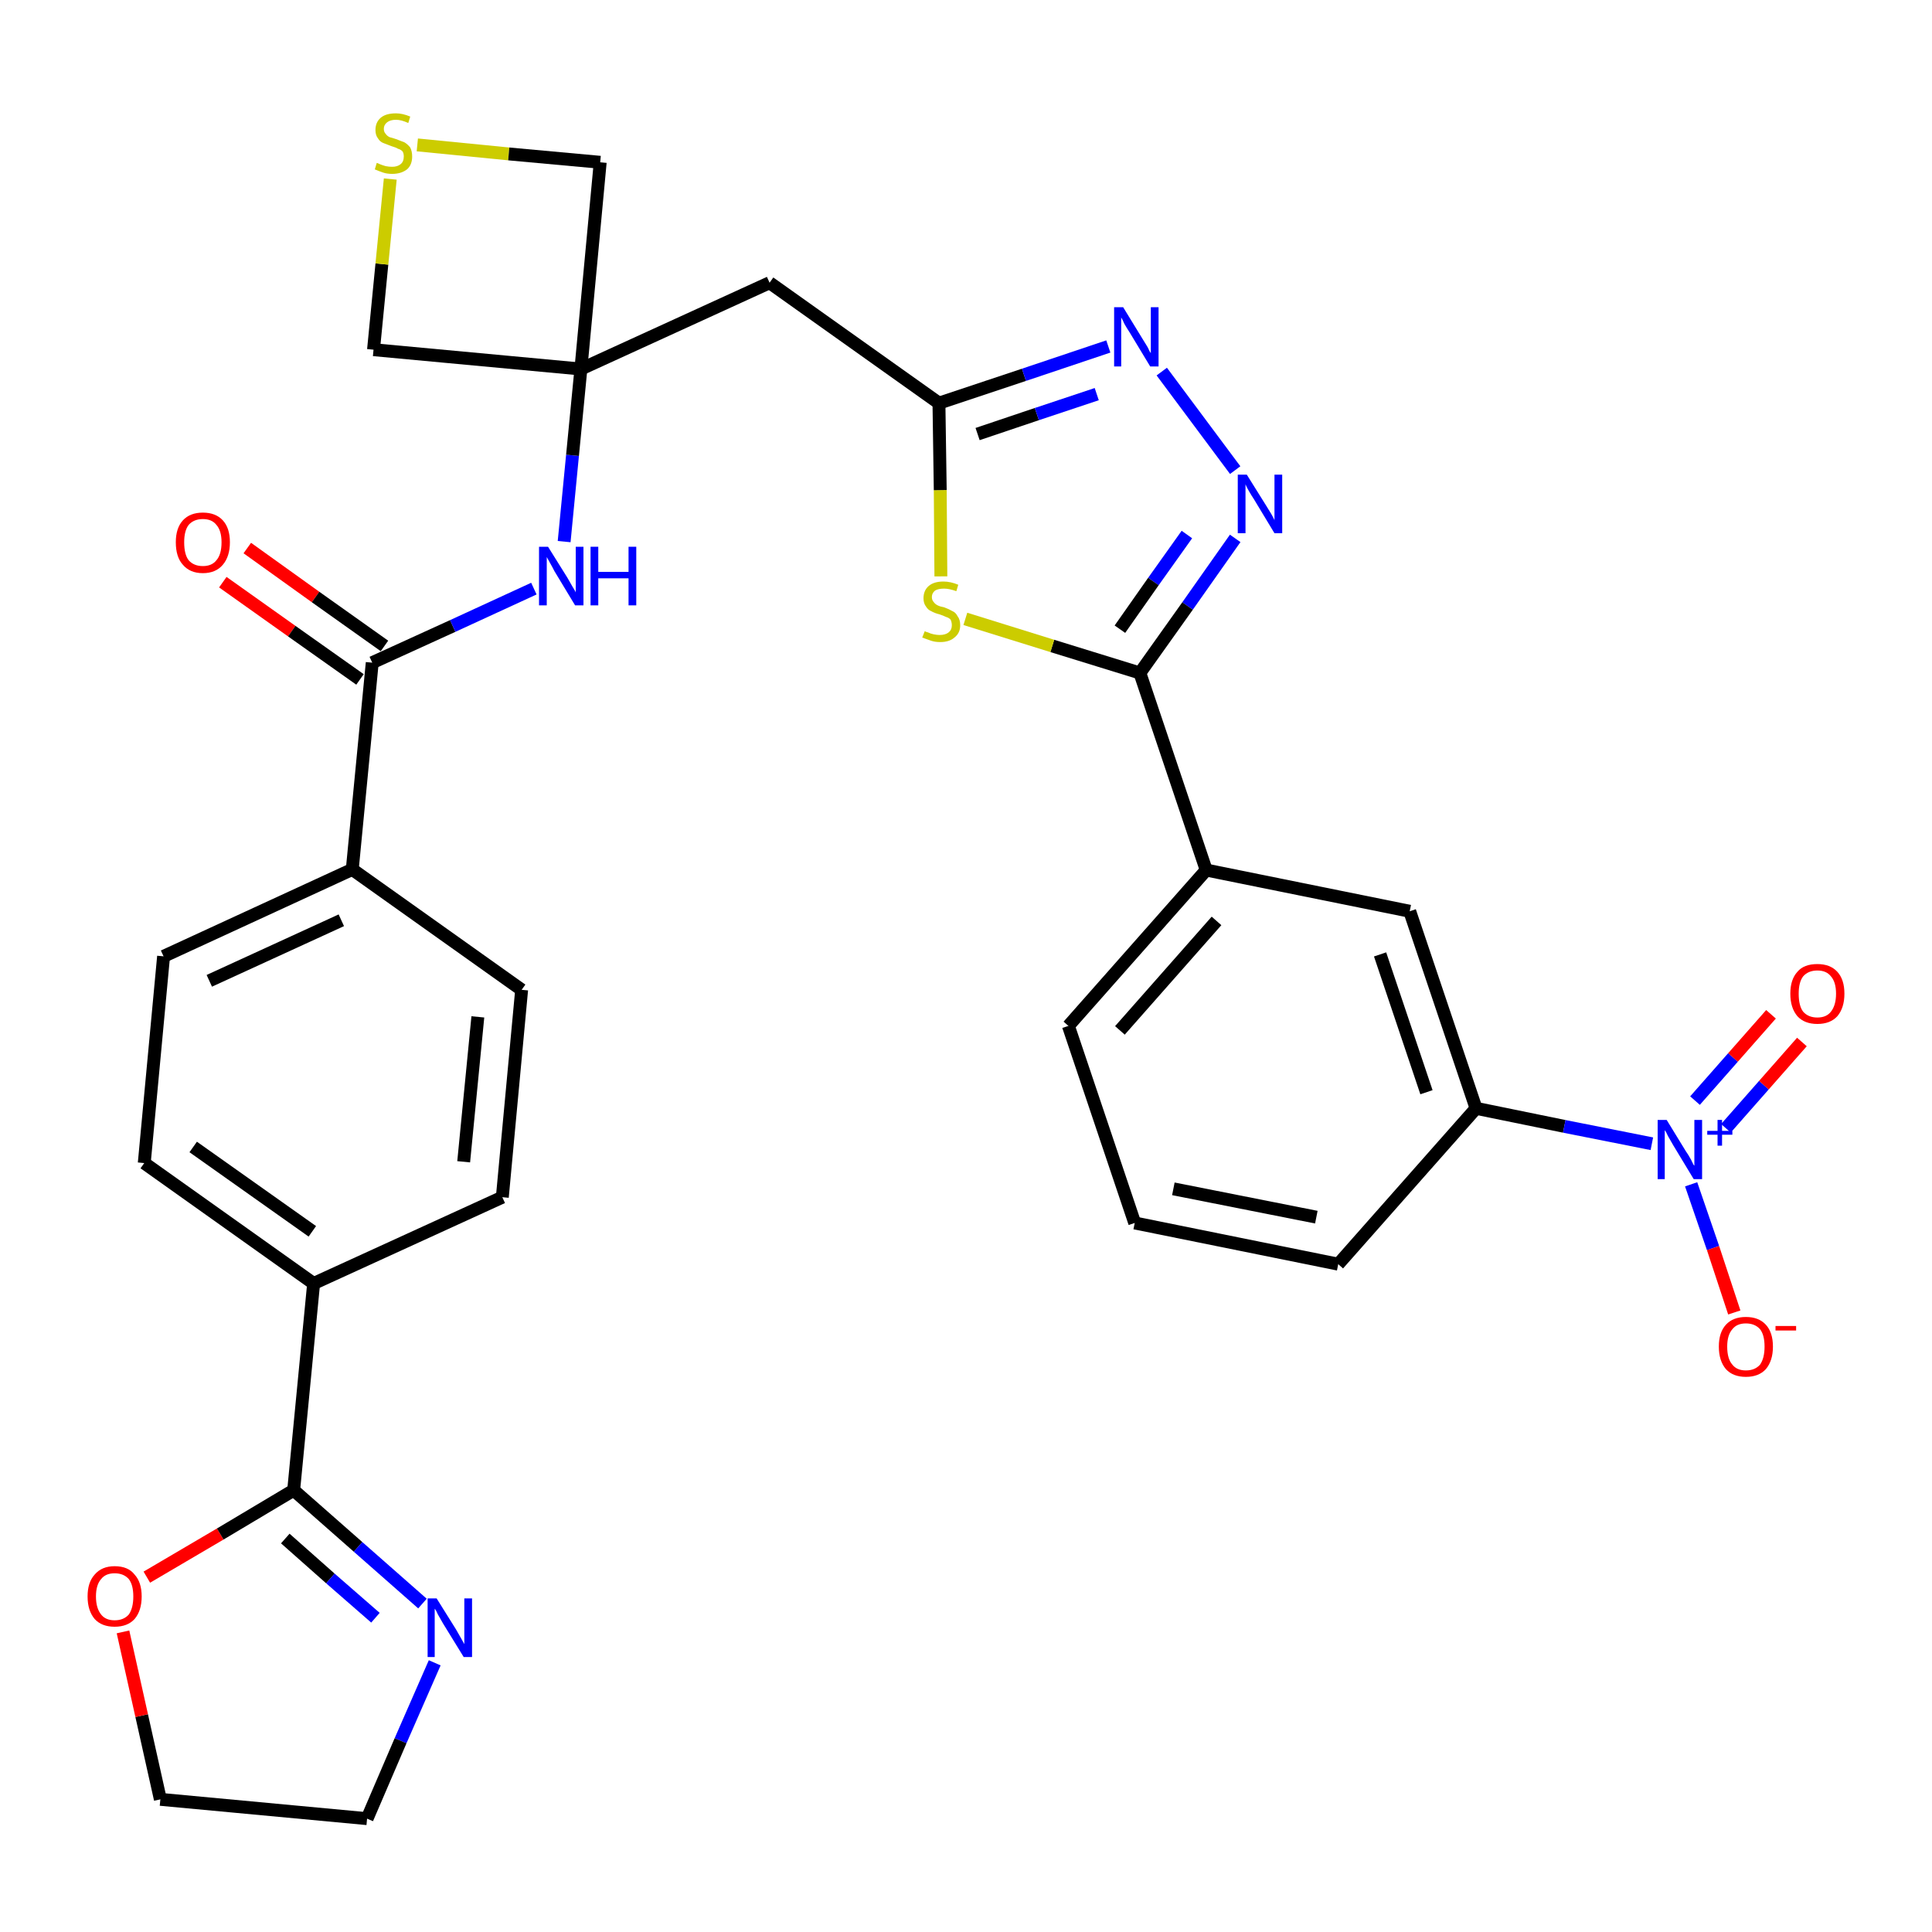 <?xml version='1.0' encoding='iso-8859-1'?>
<svg version='1.1' baseProfile='full'
              xmlns='http://www.w3.org/2000/svg'
                      xmlns:rdkit='http://www.rdkit.org/xml'
                      xmlns:xlink='http://www.w3.org/1999/xlink'
                  xml:space='preserve'
width='300px' height='300px' viewBox='0 0 300 300'>
<!-- END OF HEADER -->
<path class='bond-0 atom-0 atom-1' d='M 34.6,90.4 L 45.3,98.0' style='fill:none;fill-rule:evenodd;stroke:#FF0000;stroke-width:2.0px;stroke-linecap:butt;stroke-linejoin:miter;stroke-opacity:1' />
<path class='bond-0 atom-0 atom-1' d='M 45.3,98.0 L 55.9,105.5' style='fill:none;fill-rule:evenodd;stroke:#000000;stroke-width:2.0px;stroke-linecap:butt;stroke-linejoin:miter;stroke-opacity:1' />
<path class='bond-0 atom-0 atom-1' d='M 38.4,85.1 L 49.0,92.7' style='fill:none;fill-rule:evenodd;stroke:#FF0000;stroke-width:2.0px;stroke-linecap:butt;stroke-linejoin:miter;stroke-opacity:1' />
<path class='bond-0 atom-0 atom-1' d='M 49.0,92.7 L 59.7,100.3' style='fill:none;fill-rule:evenodd;stroke:#000000;stroke-width:2.0px;stroke-linecap:butt;stroke-linejoin:miter;stroke-opacity:1' />
<path class='bond-1 atom-1 atom-2' d='M 57.8,102.9 L 70.3,97.2' style='fill:none;fill-rule:evenodd;stroke:#000000;stroke-width:2.0px;stroke-linecap:butt;stroke-linejoin:miter;stroke-opacity:1' />
<path class='bond-1 atom-1 atom-2' d='M 70.3,97.2 L 82.9,91.4' style='fill:none;fill-rule:evenodd;stroke:#0000FF;stroke-width:2.0px;stroke-linecap:butt;stroke-linejoin:miter;stroke-opacity:1' />
<path class='bond-21 atom-1 atom-22' d='M 57.8,102.9 L 54.7,135.0' style='fill:none;fill-rule:evenodd;stroke:#000000;stroke-width:2.0px;stroke-linecap:butt;stroke-linejoin:miter;stroke-opacity:1' />
<path class='bond-2 atom-2 atom-3' d='M 87.6,84.1 L 88.9,70.7' style='fill:none;fill-rule:evenodd;stroke:#0000FF;stroke-width:2.0px;stroke-linecap:butt;stroke-linejoin:miter;stroke-opacity:1' />
<path class='bond-2 atom-2 atom-3' d='M 88.9,70.7 L 90.2,57.3' style='fill:none;fill-rule:evenodd;stroke:#000000;stroke-width:2.0px;stroke-linecap:butt;stroke-linejoin:miter;stroke-opacity:1' />
<path class='bond-3 atom-3 atom-4' d='M 90.2,57.3 L 119.5,43.9' style='fill:none;fill-rule:evenodd;stroke:#000000;stroke-width:2.0px;stroke-linecap:butt;stroke-linejoin:miter;stroke-opacity:1' />
<path class='bond-18 atom-3 atom-19' d='M 90.2,57.3 L 58.0,54.3' style='fill:none;fill-rule:evenodd;stroke:#000000;stroke-width:2.0px;stroke-linecap:butt;stroke-linejoin:miter;stroke-opacity:1' />
<path class='bond-32 atom-21 atom-3' d='M 93.2,25.2 L 90.2,57.3' style='fill:none;fill-rule:evenodd;stroke:#000000;stroke-width:2.0px;stroke-linecap:butt;stroke-linejoin:miter;stroke-opacity:1' />
<path class='bond-4 atom-4 atom-5' d='M 119.5,43.9 L 145.8,62.6' style='fill:none;fill-rule:evenodd;stroke:#000000;stroke-width:2.0px;stroke-linecap:butt;stroke-linejoin:miter;stroke-opacity:1' />
<path class='bond-5 atom-5 atom-6' d='M 145.8,62.6 L 159.0,58.2' style='fill:none;fill-rule:evenodd;stroke:#000000;stroke-width:2.0px;stroke-linecap:butt;stroke-linejoin:miter;stroke-opacity:1' />
<path class='bond-5 atom-5 atom-6' d='M 159.0,58.2 L 172.1,53.8' style='fill:none;fill-rule:evenodd;stroke:#0000FF;stroke-width:2.0px;stroke-linecap:butt;stroke-linejoin:miter;stroke-opacity:1' />
<path class='bond-5 atom-5 atom-6' d='M 151.8,67.4 L 161.0,64.3' style='fill:none;fill-rule:evenodd;stroke:#000000;stroke-width:2.0px;stroke-linecap:butt;stroke-linejoin:miter;stroke-opacity:1' />
<path class='bond-5 atom-5 atom-6' d='M 161.0,64.3 L 170.3,61.2' style='fill:none;fill-rule:evenodd;stroke:#0000FF;stroke-width:2.0px;stroke-linecap:butt;stroke-linejoin:miter;stroke-opacity:1' />
<path class='bond-34 atom-18 atom-5' d='M 146.1,89.5 L 146.0,76.1' style='fill:none;fill-rule:evenodd;stroke:#CCCC00;stroke-width:2.0px;stroke-linecap:butt;stroke-linejoin:miter;stroke-opacity:1' />
<path class='bond-34 atom-18 atom-5' d='M 146.0,76.1 L 145.8,62.6' style='fill:none;fill-rule:evenodd;stroke:#000000;stroke-width:2.0px;stroke-linecap:butt;stroke-linejoin:miter;stroke-opacity:1' />
<path class='bond-6 atom-6 atom-7' d='M 180.4,57.7 L 191.8,73.0' style='fill:none;fill-rule:evenodd;stroke:#0000FF;stroke-width:2.0px;stroke-linecap:butt;stroke-linejoin:miter;stroke-opacity:1' />
<path class='bond-7 atom-7 atom-8' d='M 191.8,83.6 L 184.4,94.1' style='fill:none;fill-rule:evenodd;stroke:#0000FF;stroke-width:2.0px;stroke-linecap:butt;stroke-linejoin:miter;stroke-opacity:1' />
<path class='bond-7 atom-7 atom-8' d='M 184.4,94.1 L 177.0,104.5' style='fill:none;fill-rule:evenodd;stroke:#000000;stroke-width:2.0px;stroke-linecap:butt;stroke-linejoin:miter;stroke-opacity:1' />
<path class='bond-7 atom-7 atom-8' d='M 184.3,83.0 L 179.1,90.3' style='fill:none;fill-rule:evenodd;stroke:#0000FF;stroke-width:2.0px;stroke-linecap:butt;stroke-linejoin:miter;stroke-opacity:1' />
<path class='bond-7 atom-7 atom-8' d='M 179.1,90.3 L 173.9,97.7' style='fill:none;fill-rule:evenodd;stroke:#000000;stroke-width:2.0px;stroke-linecap:butt;stroke-linejoin:miter;stroke-opacity:1' />
<path class='bond-8 atom-8 atom-9' d='M 177.0,104.5 L 187.3,135.1' style='fill:none;fill-rule:evenodd;stroke:#000000;stroke-width:2.0px;stroke-linecap:butt;stroke-linejoin:miter;stroke-opacity:1' />
<path class='bond-17 atom-8 atom-18' d='M 177.0,104.5 L 163.4,100.3' style='fill:none;fill-rule:evenodd;stroke:#000000;stroke-width:2.0px;stroke-linecap:butt;stroke-linejoin:miter;stroke-opacity:1' />
<path class='bond-17 atom-8 atom-18' d='M 163.4,100.3 L 149.9,96.1' style='fill:none;fill-rule:evenodd;stroke:#CCCC00;stroke-width:2.0px;stroke-linecap:butt;stroke-linejoin:miter;stroke-opacity:1' />
<path class='bond-9 atom-9 atom-10' d='M 187.3,135.1 L 165.9,159.3' style='fill:none;fill-rule:evenodd;stroke:#000000;stroke-width:2.0px;stroke-linecap:butt;stroke-linejoin:miter;stroke-opacity:1' />
<path class='bond-9 atom-9 atom-10' d='M 188.9,143.0 L 173.9,160.0' style='fill:none;fill-rule:evenodd;stroke:#000000;stroke-width:2.0px;stroke-linecap:butt;stroke-linejoin:miter;stroke-opacity:1' />
<path class='bond-36 atom-17 atom-9' d='M 218.9,141.5 L 187.3,135.1' style='fill:none;fill-rule:evenodd;stroke:#000000;stroke-width:2.0px;stroke-linecap:butt;stroke-linejoin:miter;stroke-opacity:1' />
<path class='bond-10 atom-10 atom-11' d='M 165.9,159.3 L 176.2,189.9' style='fill:none;fill-rule:evenodd;stroke:#000000;stroke-width:2.0px;stroke-linecap:butt;stroke-linejoin:miter;stroke-opacity:1' />
<path class='bond-11 atom-11 atom-12' d='M 176.2,189.9 L 207.8,196.3' style='fill:none;fill-rule:evenodd;stroke:#000000;stroke-width:2.0px;stroke-linecap:butt;stroke-linejoin:miter;stroke-opacity:1' />
<path class='bond-11 atom-11 atom-12' d='M 182.2,184.6 L 204.4,189.0' style='fill:none;fill-rule:evenodd;stroke:#000000;stroke-width:2.0px;stroke-linecap:butt;stroke-linejoin:miter;stroke-opacity:1' />
<path class='bond-12 atom-12 atom-13' d='M 207.8,196.3 L 229.2,172.1' style='fill:none;fill-rule:evenodd;stroke:#000000;stroke-width:2.0px;stroke-linecap:butt;stroke-linejoin:miter;stroke-opacity:1' />
<path class='bond-13 atom-13 atom-14' d='M 229.2,172.1 L 242.9,174.9' style='fill:none;fill-rule:evenodd;stroke:#000000;stroke-width:2.0px;stroke-linecap:butt;stroke-linejoin:miter;stroke-opacity:1' />
<path class='bond-13 atom-13 atom-14' d='M 242.9,174.9 L 256.5,177.6' style='fill:none;fill-rule:evenodd;stroke:#0000FF;stroke-width:2.0px;stroke-linecap:butt;stroke-linejoin:miter;stroke-opacity:1' />
<path class='bond-16 atom-13 atom-17' d='M 229.2,172.1 L 218.9,141.5' style='fill:none;fill-rule:evenodd;stroke:#000000;stroke-width:2.0px;stroke-linecap:butt;stroke-linejoin:miter;stroke-opacity:1' />
<path class='bond-16 atom-13 atom-17' d='M 221.5,169.6 L 214.3,148.2' style='fill:none;fill-rule:evenodd;stroke:#000000;stroke-width:2.0px;stroke-linecap:butt;stroke-linejoin:miter;stroke-opacity:1' />
<path class='bond-14 atom-14 atom-15' d='M 268.0,175.2 L 273.9,168.5' style='fill:none;fill-rule:evenodd;stroke:#0000FF;stroke-width:2.0px;stroke-linecap:butt;stroke-linejoin:miter;stroke-opacity:1' />
<path class='bond-14 atom-14 atom-15' d='M 273.9,168.5 L 279.8,161.8' style='fill:none;fill-rule:evenodd;stroke:#FF0000;stroke-width:2.0px;stroke-linecap:butt;stroke-linejoin:miter;stroke-opacity:1' />
<path class='bond-14 atom-14 atom-15' d='M 263.2,170.9 L 269.1,164.2' style='fill:none;fill-rule:evenodd;stroke:#0000FF;stroke-width:2.0px;stroke-linecap:butt;stroke-linejoin:miter;stroke-opacity:1' />
<path class='bond-14 atom-14 atom-15' d='M 269.1,164.2 L 275.0,157.5' style='fill:none;fill-rule:evenodd;stroke:#FF0000;stroke-width:2.0px;stroke-linecap:butt;stroke-linejoin:miter;stroke-opacity:1' />
<path class='bond-15 atom-14 atom-16' d='M 262.6,183.9 L 266.0,193.8' style='fill:none;fill-rule:evenodd;stroke:#0000FF;stroke-width:2.0px;stroke-linecap:butt;stroke-linejoin:miter;stroke-opacity:1' />
<path class='bond-15 atom-14 atom-16' d='M 266.0,193.8 L 269.3,203.8' style='fill:none;fill-rule:evenodd;stroke:#FF0000;stroke-width:2.0px;stroke-linecap:butt;stroke-linejoin:miter;stroke-opacity:1' />
<path class='bond-19 atom-19 atom-20' d='M 58.0,54.3 L 59.3,41.0' style='fill:none;fill-rule:evenodd;stroke:#000000;stroke-width:2.0px;stroke-linecap:butt;stroke-linejoin:miter;stroke-opacity:1' />
<path class='bond-19 atom-19 atom-20' d='M 59.3,41.0 L 60.6,27.8' style='fill:none;fill-rule:evenodd;stroke:#CCCC00;stroke-width:2.0px;stroke-linecap:butt;stroke-linejoin:miter;stroke-opacity:1' />
<path class='bond-20 atom-20 atom-21' d='M 64.8,22.5 L 79.0,23.9' style='fill:none;fill-rule:evenodd;stroke:#CCCC00;stroke-width:2.0px;stroke-linecap:butt;stroke-linejoin:miter;stroke-opacity:1' />
<path class='bond-20 atom-20 atom-21' d='M 79.0,23.9 L 93.2,25.2' style='fill:none;fill-rule:evenodd;stroke:#000000;stroke-width:2.0px;stroke-linecap:butt;stroke-linejoin:miter;stroke-opacity:1' />
<path class='bond-22 atom-22 atom-23' d='M 54.7,135.0 L 25.4,148.5' style='fill:none;fill-rule:evenodd;stroke:#000000;stroke-width:2.0px;stroke-linecap:butt;stroke-linejoin:miter;stroke-opacity:1' />
<path class='bond-22 atom-22 atom-23' d='M 53.0,142.9 L 32.5,152.3' style='fill:none;fill-rule:evenodd;stroke:#000000;stroke-width:2.0px;stroke-linecap:butt;stroke-linejoin:miter;stroke-opacity:1' />
<path class='bond-33 atom-32 atom-22' d='M 81.0,153.7 L 54.7,135.0' style='fill:none;fill-rule:evenodd;stroke:#000000;stroke-width:2.0px;stroke-linecap:butt;stroke-linejoin:miter;stroke-opacity:1' />
<path class='bond-23 atom-23 atom-24' d='M 25.4,148.5 L 22.4,180.6' style='fill:none;fill-rule:evenodd;stroke:#000000;stroke-width:2.0px;stroke-linecap:butt;stroke-linejoin:miter;stroke-opacity:1' />
<path class='bond-24 atom-24 atom-25' d='M 22.4,180.6 L 48.7,199.3' style='fill:none;fill-rule:evenodd;stroke:#000000;stroke-width:2.0px;stroke-linecap:butt;stroke-linejoin:miter;stroke-opacity:1' />
<path class='bond-24 atom-24 atom-25' d='M 30.0,178.1 L 48.5,191.2' style='fill:none;fill-rule:evenodd;stroke:#000000;stroke-width:2.0px;stroke-linecap:butt;stroke-linejoin:miter;stroke-opacity:1' />
<path class='bond-25 atom-25 atom-26' d='M 48.7,199.3 L 45.6,231.4' style='fill:none;fill-rule:evenodd;stroke:#000000;stroke-width:2.0px;stroke-linecap:butt;stroke-linejoin:miter;stroke-opacity:1' />
<path class='bond-30 atom-25 atom-31' d='M 48.7,199.3 L 78.0,185.9' style='fill:none;fill-rule:evenodd;stroke:#000000;stroke-width:2.0px;stroke-linecap:butt;stroke-linejoin:miter;stroke-opacity:1' />
<path class='bond-26 atom-26 atom-27' d='M 45.6,231.4 L 55.6,240.2' style='fill:none;fill-rule:evenodd;stroke:#000000;stroke-width:2.0px;stroke-linecap:butt;stroke-linejoin:miter;stroke-opacity:1' />
<path class='bond-26 atom-26 atom-27' d='M 55.6,240.2 L 65.6,249.0' style='fill:none;fill-rule:evenodd;stroke:#0000FF;stroke-width:2.0px;stroke-linecap:butt;stroke-linejoin:miter;stroke-opacity:1' />
<path class='bond-26 atom-26 atom-27' d='M 44.3,238.9 L 51.3,245.1' style='fill:none;fill-rule:evenodd;stroke:#000000;stroke-width:2.0px;stroke-linecap:butt;stroke-linejoin:miter;stroke-opacity:1' />
<path class='bond-26 atom-26 atom-27' d='M 51.3,245.1 L 58.3,251.2' style='fill:none;fill-rule:evenodd;stroke:#0000FF;stroke-width:2.0px;stroke-linecap:butt;stroke-linejoin:miter;stroke-opacity:1' />
<path class='bond-35 atom-30 atom-26' d='M 22.8,244.9 L 34.2,238.2' style='fill:none;fill-rule:evenodd;stroke:#FF0000;stroke-width:2.0px;stroke-linecap:butt;stroke-linejoin:miter;stroke-opacity:1' />
<path class='bond-35 atom-30 atom-26' d='M 34.2,238.2 L 45.6,231.4' style='fill:none;fill-rule:evenodd;stroke:#000000;stroke-width:2.0px;stroke-linecap:butt;stroke-linejoin:miter;stroke-opacity:1' />
<path class='bond-27 atom-27 atom-28' d='M 67.5,258.2 L 62.2,270.3' style='fill:none;fill-rule:evenodd;stroke:#0000FF;stroke-width:2.0px;stroke-linecap:butt;stroke-linejoin:miter;stroke-opacity:1' />
<path class='bond-27 atom-27 atom-28' d='M 62.2,270.3 L 57.0,282.4' style='fill:none;fill-rule:evenodd;stroke:#000000;stroke-width:2.0px;stroke-linecap:butt;stroke-linejoin:miter;stroke-opacity:1' />
<path class='bond-28 atom-28 atom-29' d='M 57.0,282.4 L 24.9,279.4' style='fill:none;fill-rule:evenodd;stroke:#000000;stroke-width:2.0px;stroke-linecap:butt;stroke-linejoin:miter;stroke-opacity:1' />
<path class='bond-29 atom-29 atom-30' d='M 24.9,279.4 L 22.0,266.4' style='fill:none;fill-rule:evenodd;stroke:#000000;stroke-width:2.0px;stroke-linecap:butt;stroke-linejoin:miter;stroke-opacity:1' />
<path class='bond-29 atom-29 atom-30' d='M 22.0,266.4 L 19.1,253.4' style='fill:none;fill-rule:evenodd;stroke:#FF0000;stroke-width:2.0px;stroke-linecap:butt;stroke-linejoin:miter;stroke-opacity:1' />
<path class='bond-31 atom-31 atom-32' d='M 78.0,185.9 L 81.0,153.7' style='fill:none;fill-rule:evenodd;stroke:#000000;stroke-width:2.0px;stroke-linecap:butt;stroke-linejoin:miter;stroke-opacity:1' />
<path class='bond-31 atom-31 atom-32' d='M 72.0,180.4 L 74.2,157.9' style='fill:none;fill-rule:evenodd;stroke:#000000;stroke-width:2.0px;stroke-linecap:butt;stroke-linejoin:miter;stroke-opacity:1' />
<path  class='atom-0' d='M 27.3 84.2
Q 27.3 82.0, 28.4 80.8
Q 29.5 79.6, 31.5 79.6
Q 33.5 79.6, 34.6 80.8
Q 35.7 82.0, 35.7 84.2
Q 35.7 86.4, 34.6 87.7
Q 33.5 89.0, 31.5 89.0
Q 29.5 89.0, 28.4 87.7
Q 27.3 86.5, 27.3 84.2
M 31.5 87.9
Q 32.9 87.9, 33.6 87.0
Q 34.4 86.1, 34.4 84.2
Q 34.4 82.4, 33.6 81.5
Q 32.9 80.6, 31.5 80.6
Q 30.1 80.6, 29.3 81.5
Q 28.6 82.4, 28.6 84.2
Q 28.6 86.1, 29.3 87.0
Q 30.1 87.9, 31.5 87.9
' fill='#FF0000'/>
<path  class='atom-2' d='M 85.1 84.9
L 88.1 89.7
Q 88.4 90.2, 88.9 91.1
Q 89.4 91.9, 89.4 92.0
L 89.4 84.9
L 90.6 84.9
L 90.6 94.0
L 89.3 94.0
L 86.1 88.7
Q 85.8 88.1, 85.4 87.4
Q 85.0 86.7, 84.9 86.5
L 84.9 94.0
L 83.7 94.0
L 83.7 84.9
L 85.1 84.9
' fill='#0000FF'/>
<path  class='atom-2' d='M 91.7 84.9
L 92.9 84.9
L 92.9 88.8
L 97.6 88.8
L 97.6 84.9
L 98.8 84.9
L 98.8 94.0
L 97.6 94.0
L 97.6 89.8
L 92.9 89.8
L 92.9 94.0
L 91.7 94.0
L 91.7 84.9
' fill='#0000FF'/>
<path  class='atom-6' d='M 174.4 47.7
L 177.4 52.6
Q 177.7 53.1, 178.2 53.9
Q 178.6 54.8, 178.7 54.8
L 178.7 47.7
L 179.9 47.7
L 179.9 56.9
L 178.6 56.9
L 175.4 51.6
Q 175.0 51.0, 174.6 50.3
Q 174.3 49.6, 174.1 49.3
L 174.1 56.9
L 173.0 56.9
L 173.0 47.7
L 174.4 47.7
' fill='#0000FF'/>
<path  class='atom-7' d='M 193.6 73.7
L 196.6 78.5
Q 196.9 79.0, 197.4 79.8
Q 197.9 80.7, 197.9 80.8
L 197.9 73.7
L 199.1 73.7
L 199.1 82.8
L 197.9 82.8
L 194.7 77.5
Q 194.3 76.9, 193.9 76.2
Q 193.5 75.5, 193.4 75.2
L 193.4 82.8
L 192.2 82.8
L 192.2 73.7
L 193.6 73.7
' fill='#0000FF'/>
<path  class='atom-14' d='M 258.8 173.9
L 261.8 178.8
Q 262.1 179.2, 262.6 180.1
Q 263.0 181.0, 263.1 181.0
L 263.1 173.9
L 264.3 173.9
L 264.3 183.1
L 263.0 183.1
L 259.8 177.8
Q 259.4 177.1, 259.0 176.4
Q 258.7 175.7, 258.5 175.5
L 258.5 183.1
L 257.4 183.1
L 257.4 173.9
L 258.8 173.9
' fill='#0000FF'/>
<path  class='atom-14' d='M 265.1 175.6
L 266.7 175.6
L 266.7 173.9
L 267.4 173.9
L 267.4 175.6
L 269.0 175.6
L 269.0 176.2
L 267.4 176.2
L 267.4 177.9
L 266.7 177.9
L 266.7 176.2
L 265.1 176.2
L 265.1 175.6
' fill='#0000FF'/>
<path  class='atom-15' d='M 278.0 154.3
Q 278.0 152.1, 279.1 150.9
Q 280.1 149.7, 282.2 149.7
Q 284.2 149.7, 285.3 150.9
Q 286.4 152.1, 286.4 154.3
Q 286.4 156.5, 285.3 157.8
Q 284.2 159.0, 282.2 159.0
Q 280.2 159.0, 279.1 157.8
Q 278.0 156.5, 278.0 154.3
M 282.2 158.0
Q 283.6 158.0, 284.3 157.1
Q 285.1 156.1, 285.1 154.3
Q 285.1 152.5, 284.3 151.6
Q 283.6 150.7, 282.2 150.7
Q 280.8 150.7, 280.0 151.6
Q 279.3 152.5, 279.3 154.3
Q 279.3 156.2, 280.0 157.1
Q 280.8 158.0, 282.2 158.0
' fill='#FF0000'/>
<path  class='atom-16' d='M 266.9 209.1
Q 266.9 206.9, 268.0 205.7
Q 269.1 204.5, 271.1 204.5
Q 273.1 204.5, 274.2 205.7
Q 275.3 206.9, 275.3 209.1
Q 275.3 211.3, 274.2 212.6
Q 273.1 213.8, 271.1 213.8
Q 269.1 213.8, 268.0 212.6
Q 266.9 211.3, 266.9 209.1
M 271.1 212.8
Q 272.5 212.8, 273.3 211.9
Q 274.0 210.9, 274.0 209.1
Q 274.0 207.3, 273.3 206.4
Q 272.5 205.5, 271.1 205.5
Q 269.7 205.5, 269.0 206.4
Q 268.2 207.3, 268.2 209.1
Q 268.2 211.0, 269.0 211.9
Q 269.7 212.8, 271.1 212.8
' fill='#FF0000'/>
<path  class='atom-16' d='M 275.7 205.9
L 278.9 205.9
L 278.9 206.6
L 275.7 206.6
L 275.7 205.9
' fill='#FF0000'/>
<path  class='atom-18' d='M 143.6 98.0
Q 143.7 98.1, 144.1 98.2
Q 144.5 98.4, 145.0 98.5
Q 145.5 98.6, 145.9 98.6
Q 146.8 98.6, 147.3 98.2
Q 147.8 97.8, 147.8 97.1
Q 147.8 96.6, 147.6 96.2
Q 147.3 95.9, 146.9 95.8
Q 146.5 95.6, 145.9 95.4
Q 145.1 95.2, 144.6 94.9
Q 144.1 94.7, 143.8 94.2
Q 143.4 93.7, 143.4 92.9
Q 143.4 91.7, 144.2 91.0
Q 145.0 90.3, 146.5 90.3
Q 147.6 90.3, 148.8 90.8
L 148.5 91.8
Q 147.4 91.4, 146.6 91.4
Q 145.7 91.4, 145.2 91.7
Q 144.7 92.1, 144.7 92.7
Q 144.7 93.2, 145.0 93.5
Q 145.2 93.8, 145.6 94.0
Q 146.0 94.2, 146.6 94.3
Q 147.4 94.6, 147.9 94.9
Q 148.4 95.1, 148.7 95.7
Q 149.1 96.2, 149.1 97.1
Q 149.1 98.3, 148.2 99.0
Q 147.4 99.7, 146.0 99.7
Q 145.2 99.7, 144.6 99.5
Q 144.0 99.3, 143.2 99.0
L 143.6 98.0
' fill='#CCCC00'/>
<path  class='atom-20' d='M 58.5 25.3
Q 58.6 25.3, 59.0 25.5
Q 59.5 25.7, 59.9 25.8
Q 60.4 25.9, 60.9 25.9
Q 61.7 25.9, 62.2 25.5
Q 62.7 25.1, 62.7 24.3
Q 62.7 23.8, 62.5 23.5
Q 62.2 23.2, 61.8 23.1
Q 61.5 22.9, 60.8 22.7
Q 60.0 22.4, 59.5 22.2
Q 59.0 22.0, 58.7 21.5
Q 58.3 21.0, 58.3 20.2
Q 58.3 19.0, 59.1 18.3
Q 59.9 17.6, 61.5 17.6
Q 62.5 17.6, 63.7 18.1
L 63.4 19.1
Q 62.3 18.6, 61.5 18.6
Q 60.6 18.6, 60.1 19.0
Q 59.6 19.4, 59.6 20.0
Q 59.6 20.5, 59.9 20.8
Q 60.1 21.1, 60.5 21.3
Q 60.9 21.4, 61.5 21.6
Q 62.3 21.9, 62.8 22.1
Q 63.3 22.4, 63.7 22.9
Q 64.0 23.5, 64.0 24.3
Q 64.0 25.6, 63.2 26.3
Q 62.3 27.0, 60.9 27.0
Q 60.1 27.0, 59.5 26.8
Q 58.9 26.6, 58.2 26.3
L 58.5 25.3
' fill='#CCCC00'/>
<path  class='atom-27' d='M 67.8 248.2
L 70.8 253.0
Q 71.1 253.5, 71.6 254.4
Q 72.1 255.3, 72.1 255.3
L 72.1 248.2
L 73.3 248.2
L 73.3 257.3
L 72.0 257.3
L 68.8 252.1
Q 68.4 251.4, 68.0 250.7
Q 67.7 250.0, 67.5 249.8
L 67.5 257.3
L 66.4 257.3
L 66.4 248.2
L 67.8 248.2
' fill='#0000FF'/>
<path  class='atom-30' d='M 13.6 247.9
Q 13.6 245.7, 14.7 244.5
Q 15.8 243.2, 17.8 243.2
Q 19.9 243.2, 20.9 244.5
Q 22.0 245.7, 22.0 247.9
Q 22.0 250.1, 20.9 251.4
Q 19.8 252.6, 17.8 252.6
Q 15.8 252.6, 14.7 251.4
Q 13.6 250.1, 13.6 247.9
M 17.8 251.6
Q 19.2 251.6, 20.0 250.7
Q 20.7 249.7, 20.7 247.9
Q 20.7 246.1, 20.0 245.2
Q 19.2 244.3, 17.8 244.3
Q 16.4 244.3, 15.7 245.2
Q 14.9 246.1, 14.9 247.9
Q 14.9 249.7, 15.7 250.7
Q 16.4 251.6, 17.8 251.6
' fill='#FF0000'/>
</svg>
